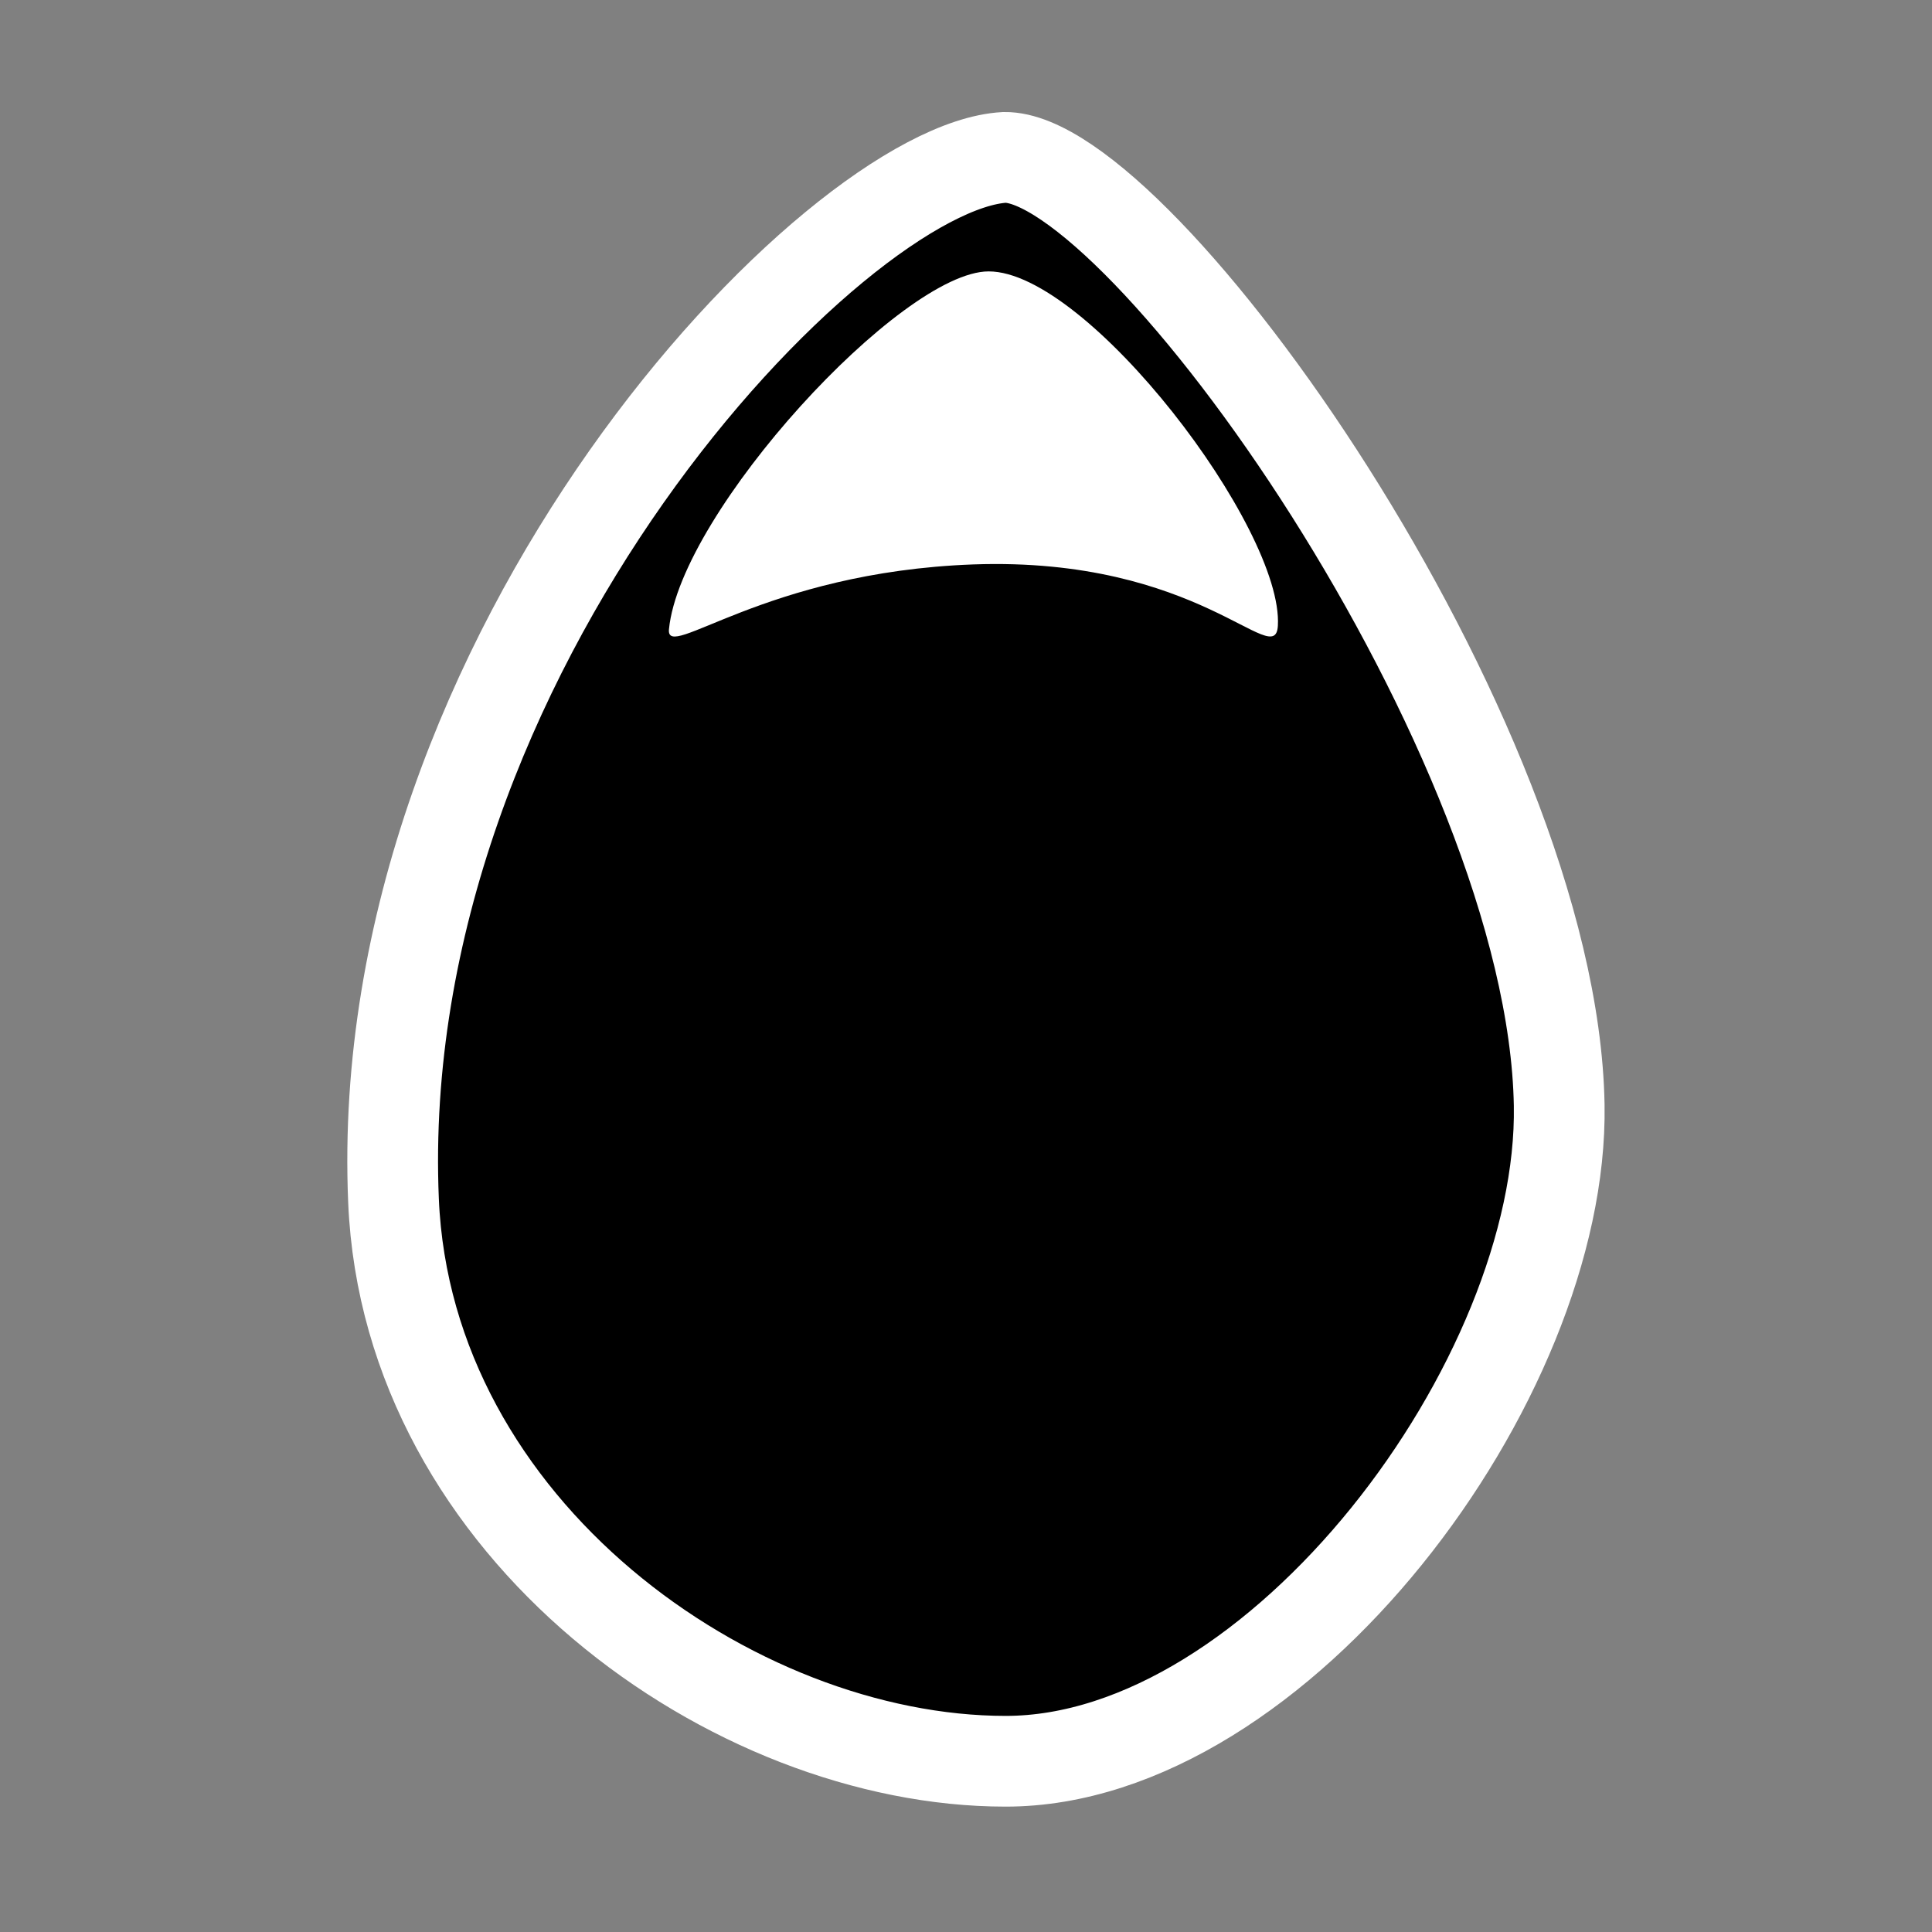 <?xml version="1.0" encoding="UTF-8" standalone="no"?>
<!-- Created with Inkscape (http://www.inkscape.org/) -->

<svg
   xmlns:dc="http://purl.org/dc/elements/1.1/"
   xmlns:cc="http://creativecommons.org/ns#"
   xmlns:rdf="http://www.w3.org/1999/02/22-rdf-syntax-ns#"
   xmlns:svg="http://www.w3.org/2000/svg"
   xmlns="http://www.w3.org/2000/svg"
   xmlns:sodipodi="http://sodipodi.sourceforge.net/DTD/sodipodi-0.dtd"
   xmlns:inkscape="http://www.inkscape.org/namespaces/inkscape"
   width="256"
   height="256"
   viewBox="0 0 67.733 67.733"
   version="1.1"
   id="svg8"
   inkscape:version="0.92.4 (5da689c313, 2019-01-14)"
   sodipodi:docname="player.svg"
   inkscape:export-filename="/home/sean/code/BooleanCircuit/agents/player/player.png"
   inkscape:export-xdpi="96"
   inkscape:export-ydpi="96">
  <rect x="0" y="0" width="67.733" height="67.733" fill="#808080" stroke="none"/>
  <defs
     id="defs2" />
  <sodipodi:namedview
     id="base"
     pagecolor="#808080"
     bordercolor="#cb66d3"
     borderopacity="1"
     inkscape:pageopacity="0"
     inkscape:pageshadow="2"
     inkscape:zoom="0.7"
     inkscape:cx="-97.90805"
     inkscape:cy="219.42581"
     inkscape:document-units="px"
     inkscape:current-layer="layer1"
     showgrid="true"
     units="px"
     width="1920px"
     inkscape:pagecheckerboard="false"
     borderlayer="false"
     inkscape:showpageshadow="false"
     inkscape:window-width="778"
     inkscape:window-height="424"
     inkscape:window-x="755"
     inkscape:window-y="147"
     inkscape:window-maximized="0"
     inkscape:snap-global="false"
     inkscape:snap-nodes="false"
     inkscape:snap-center="true">
    <inkscape:grid
       type="xygrid"
       id="grid159"
       empspacing="128"
       dotted="false"
       enabled="true" />
  </sodipodi:namedview>
  <g
     inkscape:label="Layer 1"
     inkscape:groupmode="layer"
     id="layer1"
     transform="translate(0,-229.267)">
    <g
       id="g4781">
      <path
         sodipodi:nodetypes="ssscs"
         inkscape:connector-curvature="0"
         id="path3962"
         d="m 13.796,271.361 c 0.487,11.529 11.888,19.653 21.461,19.653 9.573,0 19.575,-13.375 19.406,-23.006 -0.228,-12.964 -14.718,-33.28 -19.446,-33.223 -5.956,0.34 -22.236,17.307 -21.421,36.577 z"
         style="fill:#000000;fill-opacity:1;stroke:#ffffff;stroke-width:3.181;stroke-miterlimit:4;stroke-dasharray:none;stroke-opacity:1;paint-order:markers stroke fill" />
      <path
         sodipodi:nodetypes="sscss"
         inkscape:connector-curvature="0"
         id="path3878"
         d="m 34.658,238.782 c 3.475,-0.006 10.343,9.017 10.142,12.425 -0.094,1.592 -2.74,-2.434 -10.681,-2.152 -7.345,0.269 -10.78,3.434 -10.666,2.273 0.403,-4.119 8.15,-12.541 11.205,-12.546 z"
         style="fill:#ffffff;fill-opacity:1;stroke-width:0.35" />
    </g>
  </g>
</svg>
